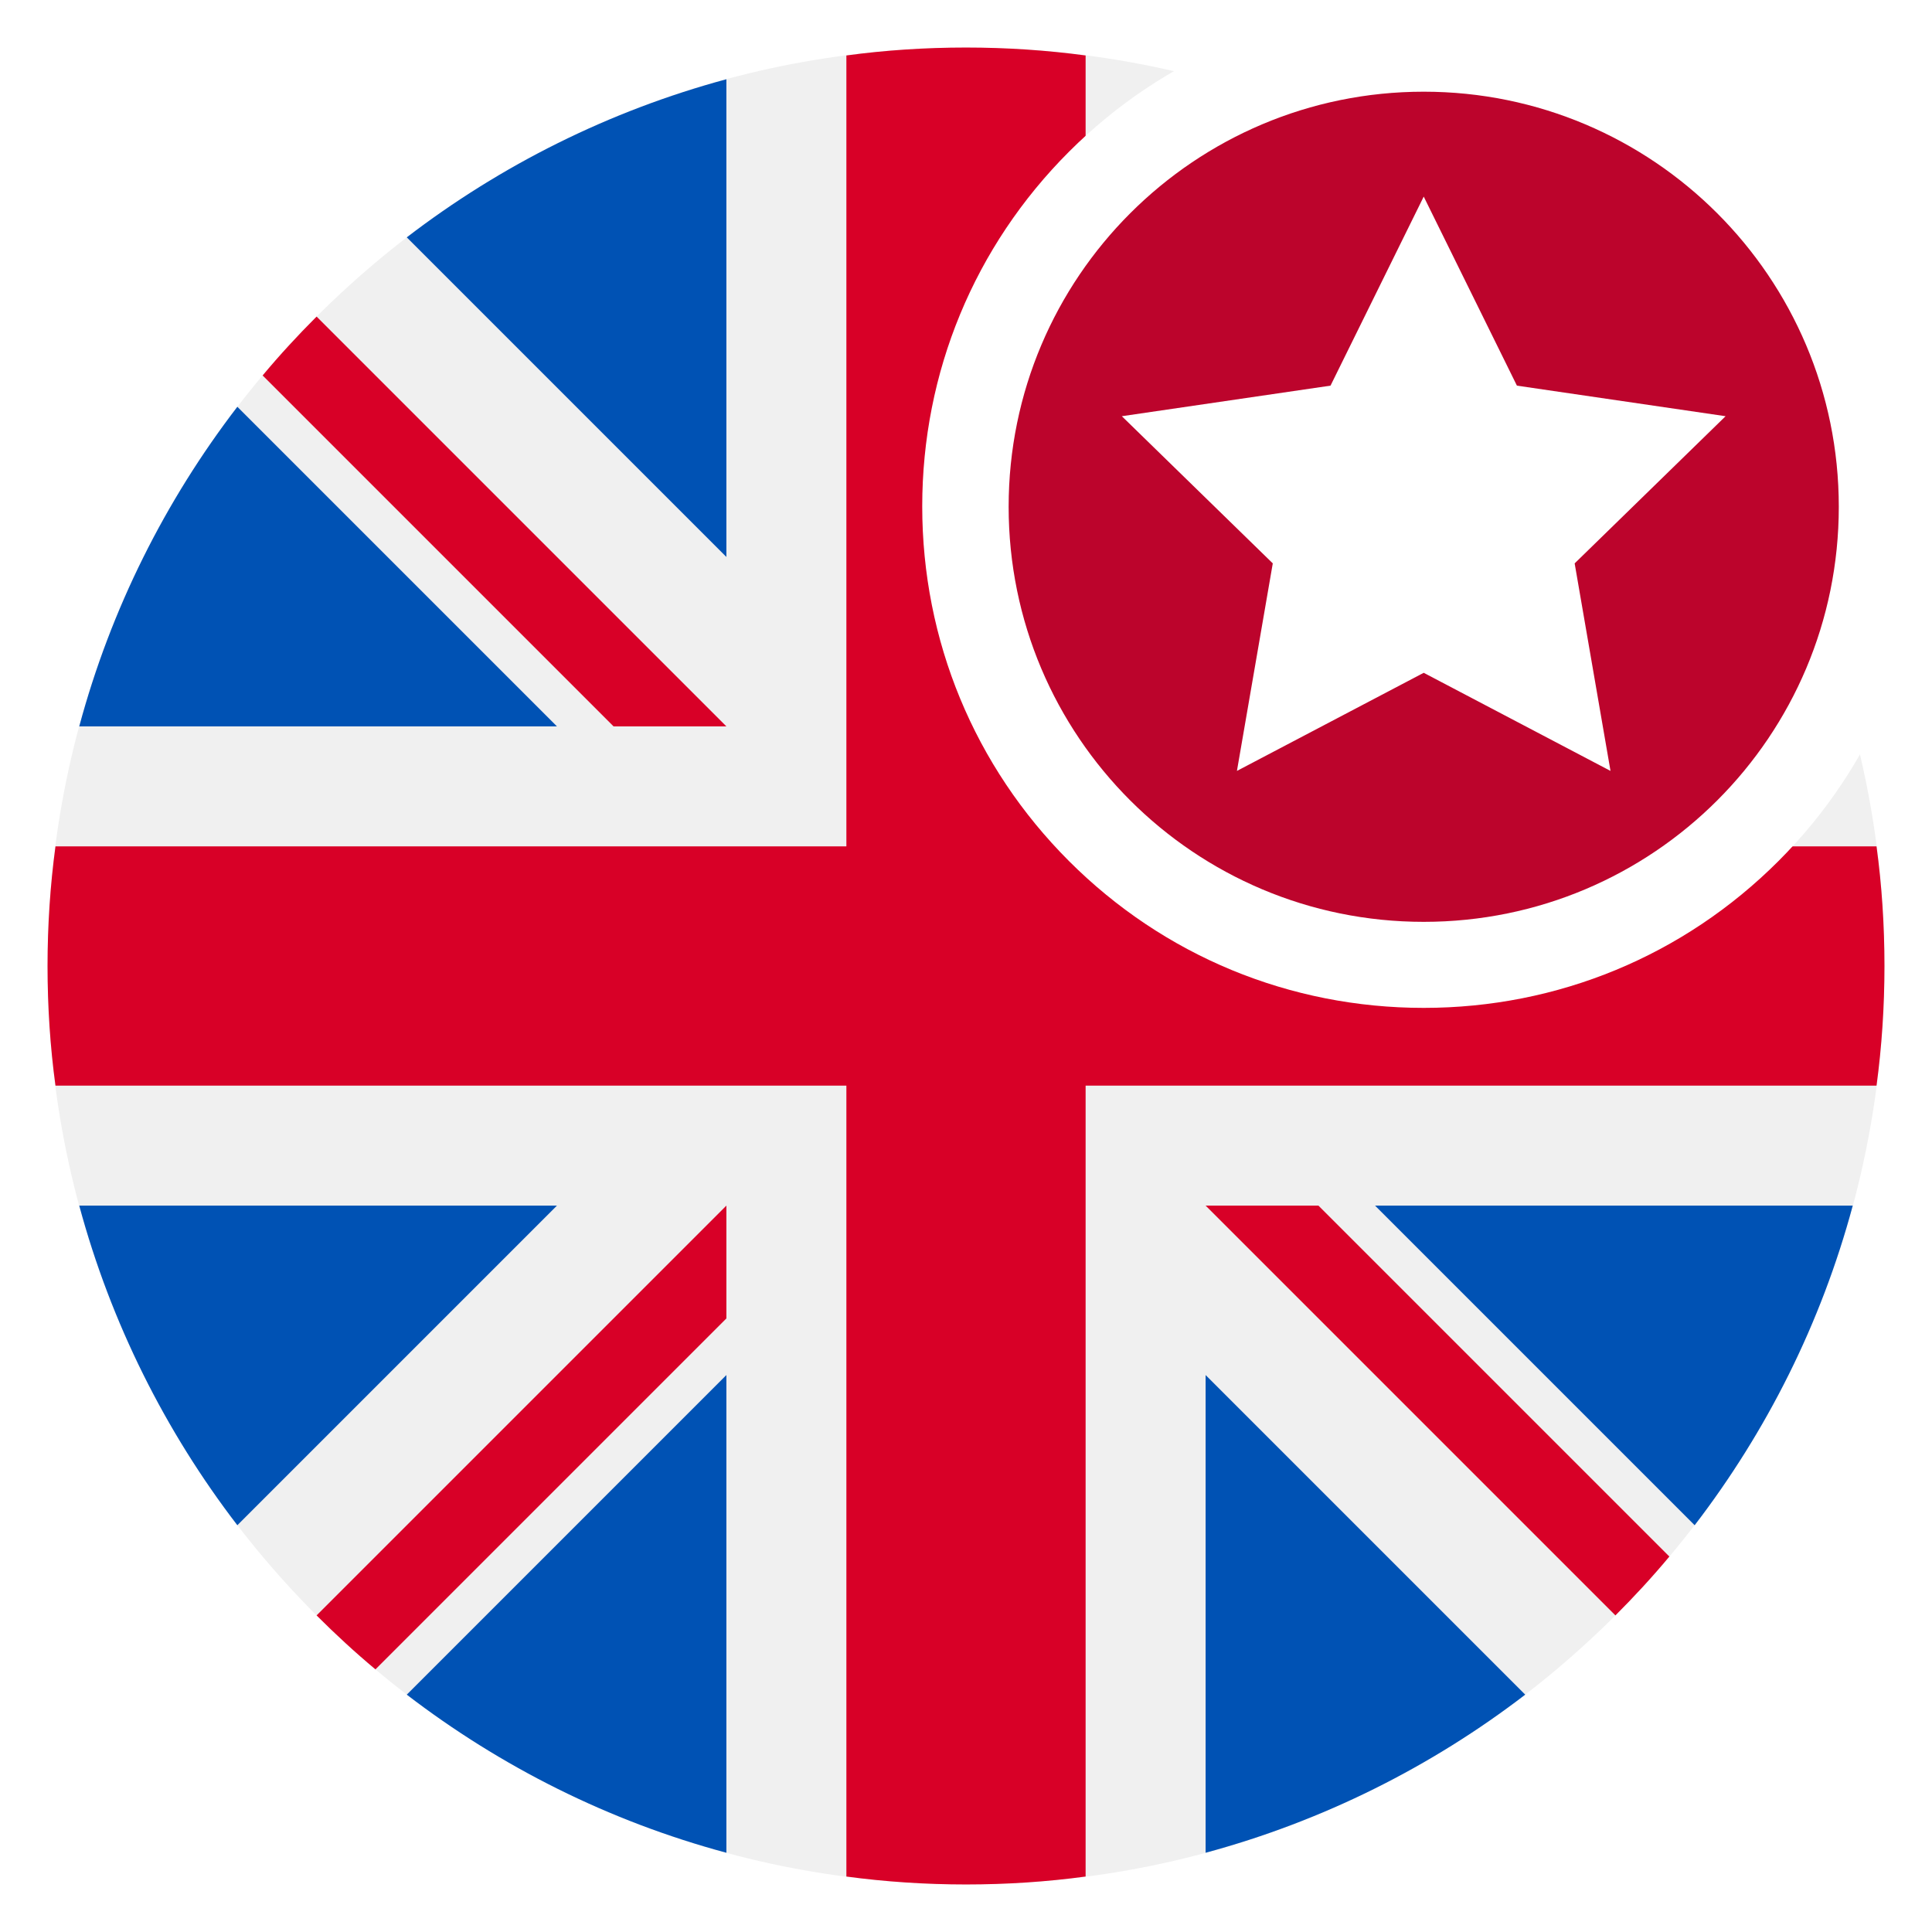 <?xml version="1.0" encoding="utf-8"?>
<!-- Generator: Adobe Illustrator 22.1.0, SVG Export Plug-In . SVG Version: 6.00 Build 0)  -->
<svg version="1.1" id="Capa_1" xmlns="http://www.w3.org/2000/svg" xmlns:xlink="http://www.w3.org/1999/xlink" x="0px" y="0px"
	 viewBox="0 0 512 512" enable-background="new 0 0 512 512" xml:space="preserve">
<rect y="0" fill="#FFFFFF" width="512" height="512"/>
<g>
	<path fill="#F0F0F0" d="M499.4,256c0,134.4-109,243.4-243.4,243.4c-134.4,0-243.4-109-243.4-243.4c0-134.4,109-243.4,243.4-243.4
		C390.4,12.6,499.4,121.6,499.4,256L499.4,256z M499.4,256"/>
	<path fill="#0052B4" d="M62.9,107.8c-19.1,24.9-33.5,53.5-41.9,84.7h126.6L62.9,107.8z M62.9,107.8"/>
	<path fill="#0052B4" d="M491,192.5c-8.4-31.1-22.8-59.8-41.9-84.7l-84.7,84.7H491z M491,192.5"/>
	<path fill="#0052B4" d="M21,319.5c8.4,31.1,22.8,59.8,41.9,84.7l84.7-84.7H21z M21,319.5"/>
	<path fill="#0052B4" d="M404.2,62.9c-24.9-19.1-53.5-33.5-84.7-41.9v126.6L404.2,62.9z M404.2,62.9"/>
	<path fill="#0052B4" d="M107.8,449.1c24.9,19.1,53.5,33.5,84.7,41.9V364.4L107.8,449.1z M107.8,449.1"/>
	<path fill="#0052B4" d="M192.5,21c-31.1,8.4-59.8,22.8-84.7,41.9l84.7,84.7V21z M192.5,21"/>
	<path fill="#0052B4" d="M319.5,491c31.1-8.4,59.8-22.8,84.7-41.9l-84.7-84.7V491z M319.5,491"/>
	<path fill="#0052B4" d="M364.4,319.5l84.7,84.7c19.1-24.9,33.5-53.5,41.9-84.7H364.4z M364.4,319.5"/>
	<path fill="#D80027" d="M497.3,224.3H287.7V14.7c-10.4-1.4-21-2.1-31.7-2.1c-10.8,0-21.4,0.7-31.7,2.1v209.6H14.7
		c-1.4,10.4-2.1,21-2.1,31.7c0,10.8,0.7,21.4,2.1,31.7h209.6v209.6c10.4,1.4,21,2.1,31.7,2.1c10.8,0,21.4-0.7,31.7-2.1V287.7h209.6
		c1.4-10.4,2.1-21,2.1-31.7C499.4,245.2,498.7,234.6,497.3,224.3L497.3,224.3z M497.3,224.3"/>
	<path fill="#D80027" d="M319.5,319.5l108.6,108.6c5-5,9.8-10.2,14.3-15.6l-93-93H319.5z M319.5,319.5"/>
	<path fill="#D80027" d="M192.5,319.5L192.5,319.5L83.9,428.1c5,5,10.2,9.8,15.6,14.3l93-93V319.5z M192.5,319.5"/>
	<path fill="#D80027" d="M192.5,192.5L83.9,83.9c-5,5-9.8,10.2-14.3,15.6l93,93H192.5z M192.5,192.5"/>
	<path fill="#D80027" d="M319.5,192.5L428.1,83.9c-5-5-10.2-9.8-15.6-14.3l-93,93V192.5z M319.5,192.5"/>
</g>
<g>
	<g>
		<circle fill="#BC042C" cx="377.3" cy="134.2" r="121.5"/>
		<path fill="#FFFFFF" d="M377.3,24.3c60.7,0,110,49.2,110,110s-49.2,110-110,110s-110-49.2-110-110S316.6,24.3,377.3,24.3
			 M377.3,1.3c-35.5,0-68.9,13.8-94,38.9c-25.1,25.1-38.9,58.5-38.9,94s13.8,68.9,38.9,94c25.1,25.1,58.5,38.9,94,38.9
			c35.5,0,68.9-13.8,94-38.9c25.1-25.1,38.9-58.5,38.9-94s-13.8-68.9-38.9-94C446.2,15.1,412.8,1.3,377.3,1.3L377.3,1.3z"/>
	</g>
	<g>
		<polygon fill="#FFFFFF" points="377.3,52.1 402,102.2 457.3,110.3 417.3,149.3 426.8,204.3 377.3,178.3 327.8,204.3 337.3,149.3 
			297.3,110.3 352.6,102.2 		"/>
	</g>
</g>
</svg>
